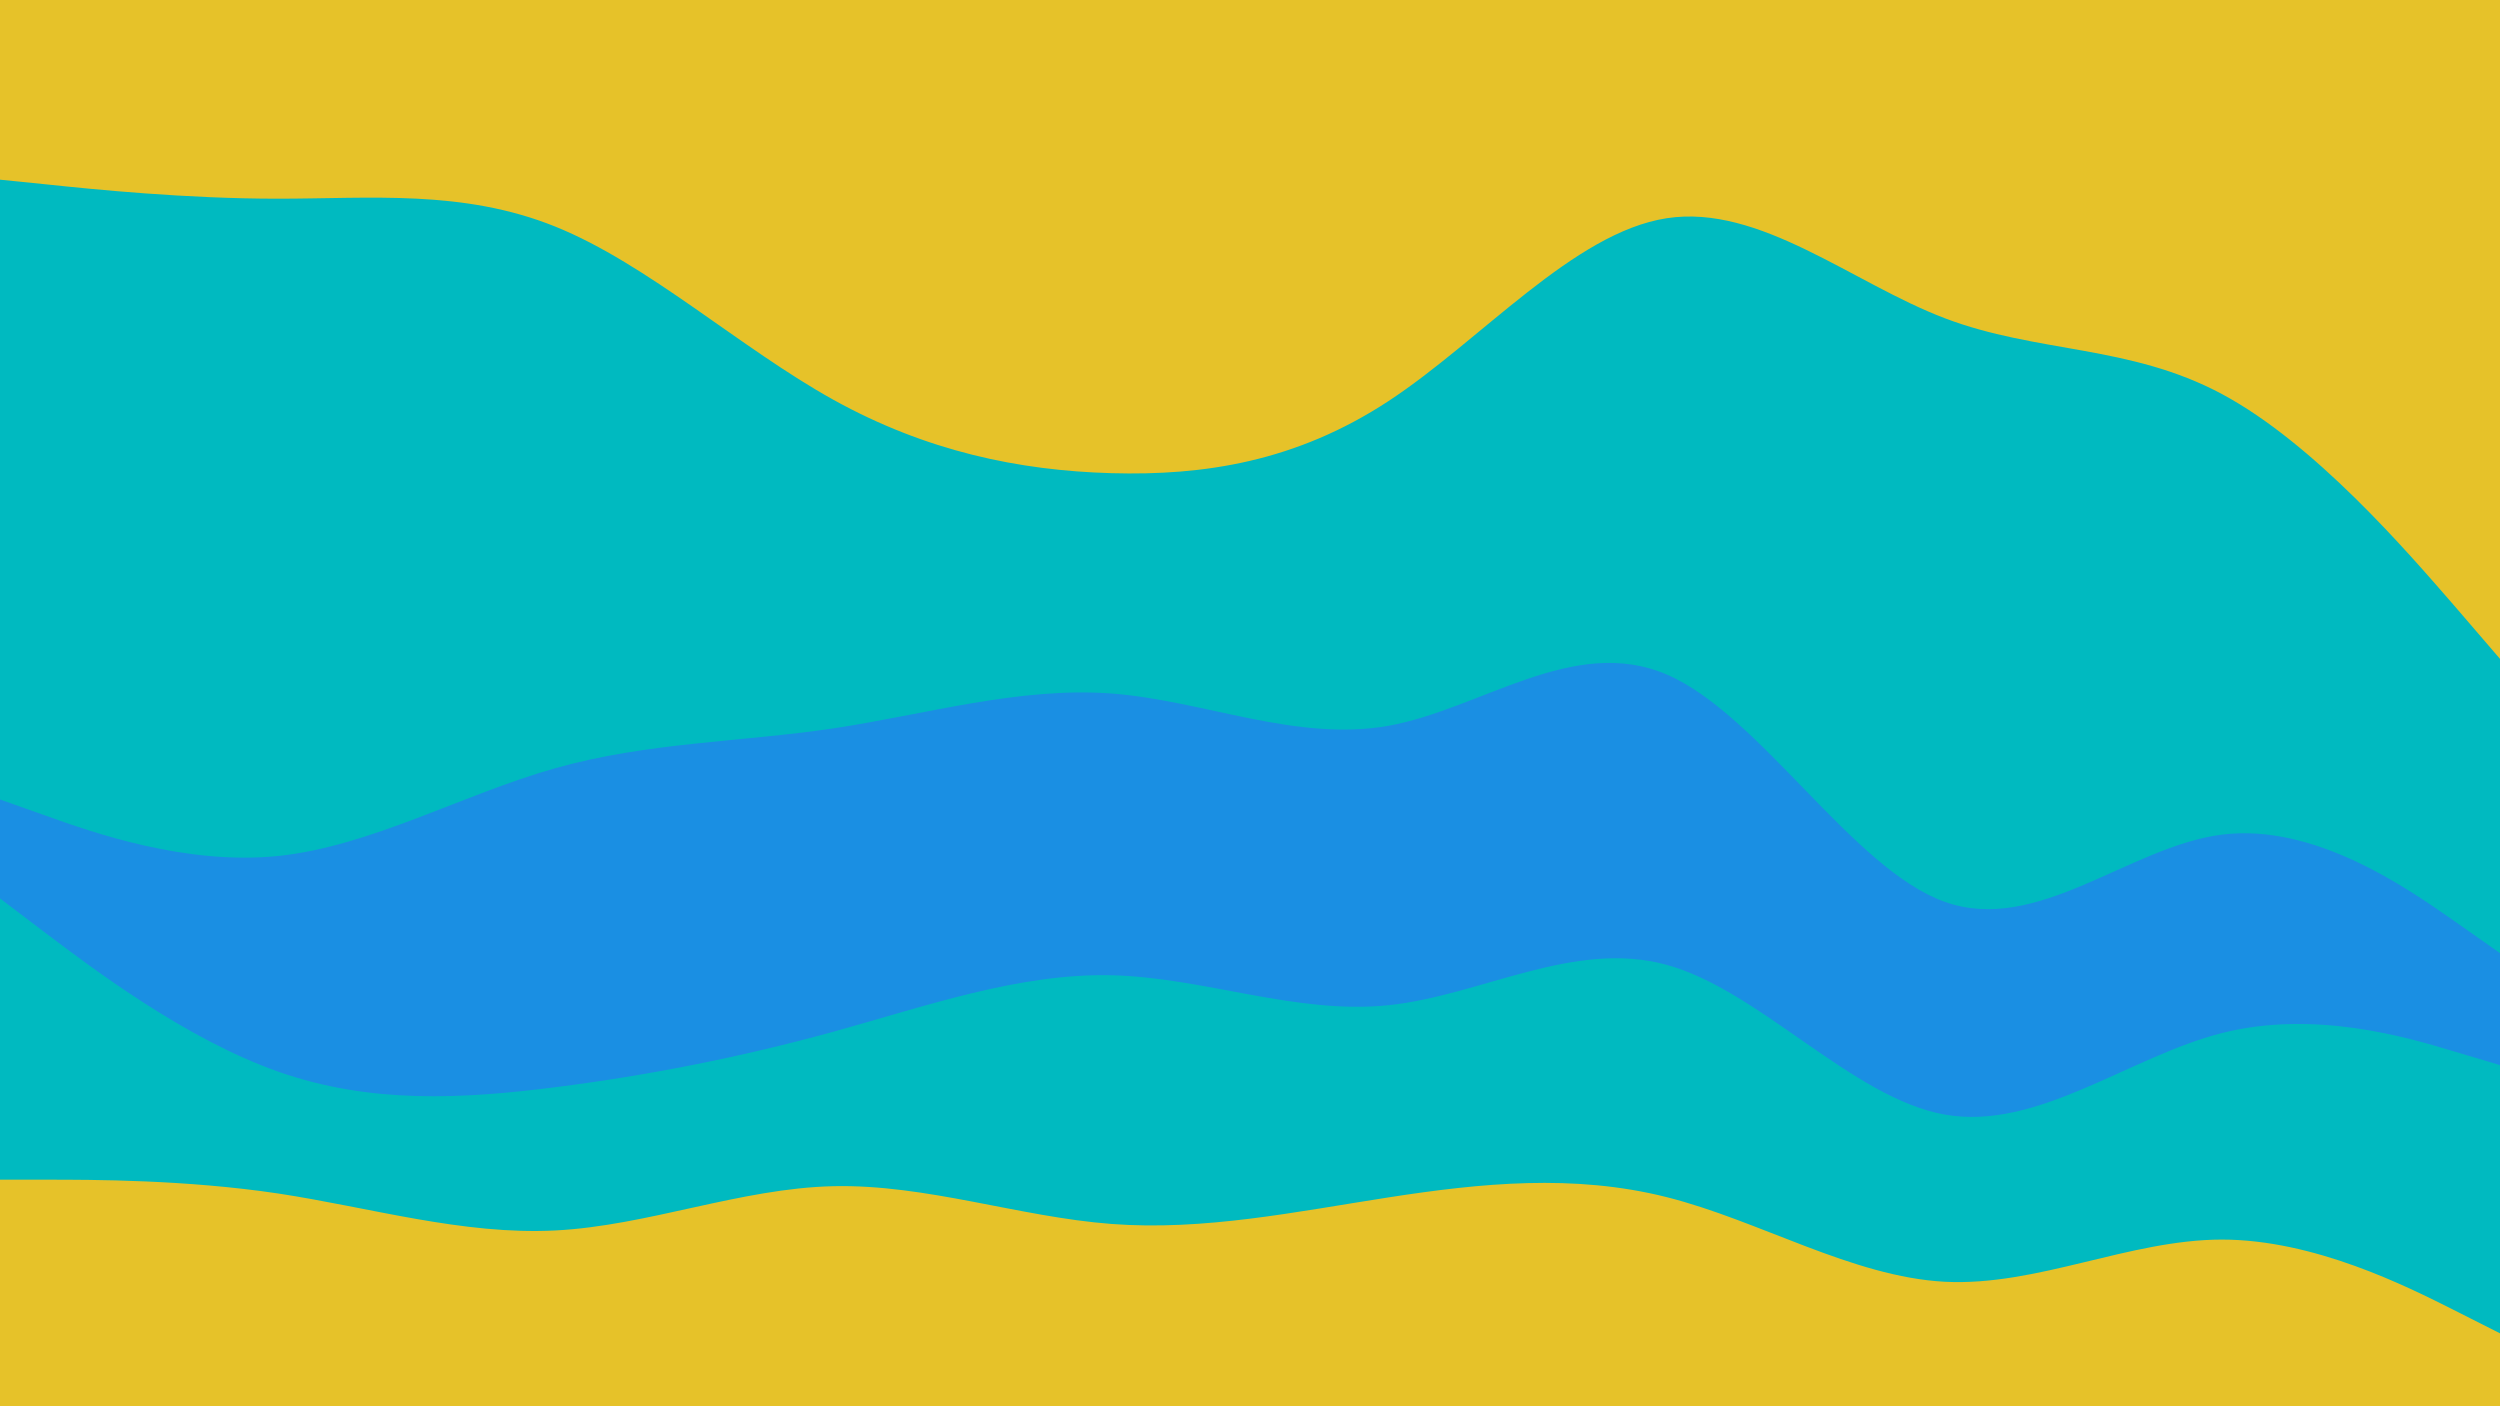 <svg id="visual" viewBox="0 0 960 540" width="960" height="540" xmlns="http://www.w3.org/2000/svg" xmlns:xlink="http://www.w3.org/1999/xlink" version="1.1"><path d="M0 71L17.8 72.8C35.7 74.7 71.3 78.3 106.8 78.3C142.3 78.3 177.7 74.7 213.2 89C248.7 103.3 284.3 135.7 320 155.5C355.7 175.3 391.3 182.7 426.8 183.7C462.3 184.7 497.7 179.3 533.2 156C568.7 132.7 604.3 91.3 640 85.8C675.7 80.3 711.3 110.7 746.8 124.2C782.3 137.7 817.7 134.3 853.2 153.3C888.7 172.3 924.3 213.7 942.2 234.3L960 255L960 0L942.2 0C924.3 0 888.7 0 853.2 0C817.7 0 782.3 0 746.8 0C711.3 0 675.7 0 640 0C604.3 0 568.7 0 533.2 0C497.7 0 462.3 0 426.8 0C391.3 0 355.7 0 320 0C284.3 0 248.7 0 213.2 0C177.7 0 142.3 0 106.8 0C71.3 0 35.7 0 17.8 0L0 0Z" fill="#e6c229"></path><path d="M0 309L17.8 315.3C35.7 321.7 71.3 334.3 106.8 330.7C142.3 327 177.7 307 213.2 297C248.7 287 284.3 287 320 281.7C355.7 276.3 391.3 265.7 426.8 268.3C462.3 271 497.7 287 533.2 280.7C568.7 274.3 604.3 245.7 640 261C675.7 276.3 711.3 335.7 746.8 348.3C782.3 361 817.7 327 853.2 322.5C888.7 318 924.3 343 942.2 355.5L960 368L960 253L942.2 232.3C924.3 211.7 888.7 170.3 853.2 151.3C817.7 132.3 782.3 135.7 746.8 122.2C711.3 108.7 675.7 78.3 640 83.8C604.3 89.3 568.7 130.7 533.2 154C497.7 177.3 462.3 182.7 426.8 181.7C391.3 180.7 355.7 173.3 320 153.5C284.3 133.7 248.7 101.3 213.2 87C177.7 72.7 142.3 76.3 106.8 76.3C71.3 76.3 35.7 72.7 17.8 70.8L0 69Z" fill="#00bac0"></path><path d="M0 347L17.8 360.5C35.7 374 71.3 401 106.8 413.5C142.3 426 177.7 424 213.2 419.5C248.7 415 284.3 408 320 398.2C355.7 388.3 391.3 375.7 426.8 376.5C462.3 377.3 497.7 391.7 533.2 388C568.7 384.3 604.3 362.7 640 372.5C675.7 382.3 711.3 423.7 746.8 430C782.3 436.3 817.7 407.7 853.2 398.7C888.7 389.7 924.3 400.3 942.2 405.7L960 411L960 366L942.2 353.5C924.3 341 888.7 316 853.2 320.5C817.7 325 782.3 359 746.8 346.3C711.3 333.7 675.7 274.3 640 259C604.3 243.7 568.7 272.3 533.2 278.7C497.7 285 462.3 269 426.8 266.3C391.3 263.7 355.7 274.3 320 279.7C284.3 285 248.7 285 213.2 295C177.7 305 142.3 325 106.8 328.7C71.3 332.3 35.7 319.7 17.8 313.3L0 307Z" fill="#1a8fe3"></path><path d="M0 455L17.8 455C35.7 455 71.3 455 106.8 460.3C142.3 465.7 177.7 476.3 213.2 474.5C248.7 472.7 284.3 458.3 320 457.5C355.7 456.7 391.3 469.3 426.8 472C462.3 474.7 497.7 467.3 533.2 461.8C568.7 456.3 604.3 452.7 640 461.7C675.7 470.7 711.3 492.3 746.8 494.2C782.3 496 817.7 478 853.2 478C888.7 478 924.3 496 942.2 505L960 514L960 409L942.2 403.7C924.3 398.3 888.7 387.7 853.2 396.7C817.7 405.7 782.3 434.3 746.8 428C711.3 421.7 675.7 380.3 640 370.5C604.3 360.7 568.7 382.3 533.2 386C497.7 389.7 462.3 375.3 426.8 374.5C391.3 373.7 355.7 386.3 320 396.2C284.3 406 248.7 413 213.2 417.5C177.7 422 142.3 424 106.8 411.5C71.3 399 35.7 372 17.8 358.5L0 345Z" fill="#00bac0"></path><path d="M0 541L17.8 541C35.7 541 71.3 541 106.8 541C142.3 541 177.7 541 213.2 541C248.7 541 284.3 541 320 541C355.7 541 391.3 541 426.8 541C462.3 541 497.7 541 533.2 541C568.7 541 604.3 541 640 541C675.7 541 711.3 541 746.8 541C782.3 541 817.7 541 853.2 541C888.7 541 924.3 541 942.2 541L960 541L960 512L942.2 503C924.3 494 888.7 476 853.2 476C817.7 476 782.3 494 746.8 492.2C711.3 490.3 675.7 468.7 640 459.7C604.3 450.7 568.7 454.3 533.2 459.8C497.7 465.3 462.3 472.7 426.8 470C391.3 467.3 355.7 454.7 320 455.5C284.3 456.3 248.7 470.7 213.2 472.5C177.7 474.3 142.3 463.7 106.8 458.3C71.3 453 35.7 453 17.8 453L0 453Z" fill="#e6c229"></path></svg>